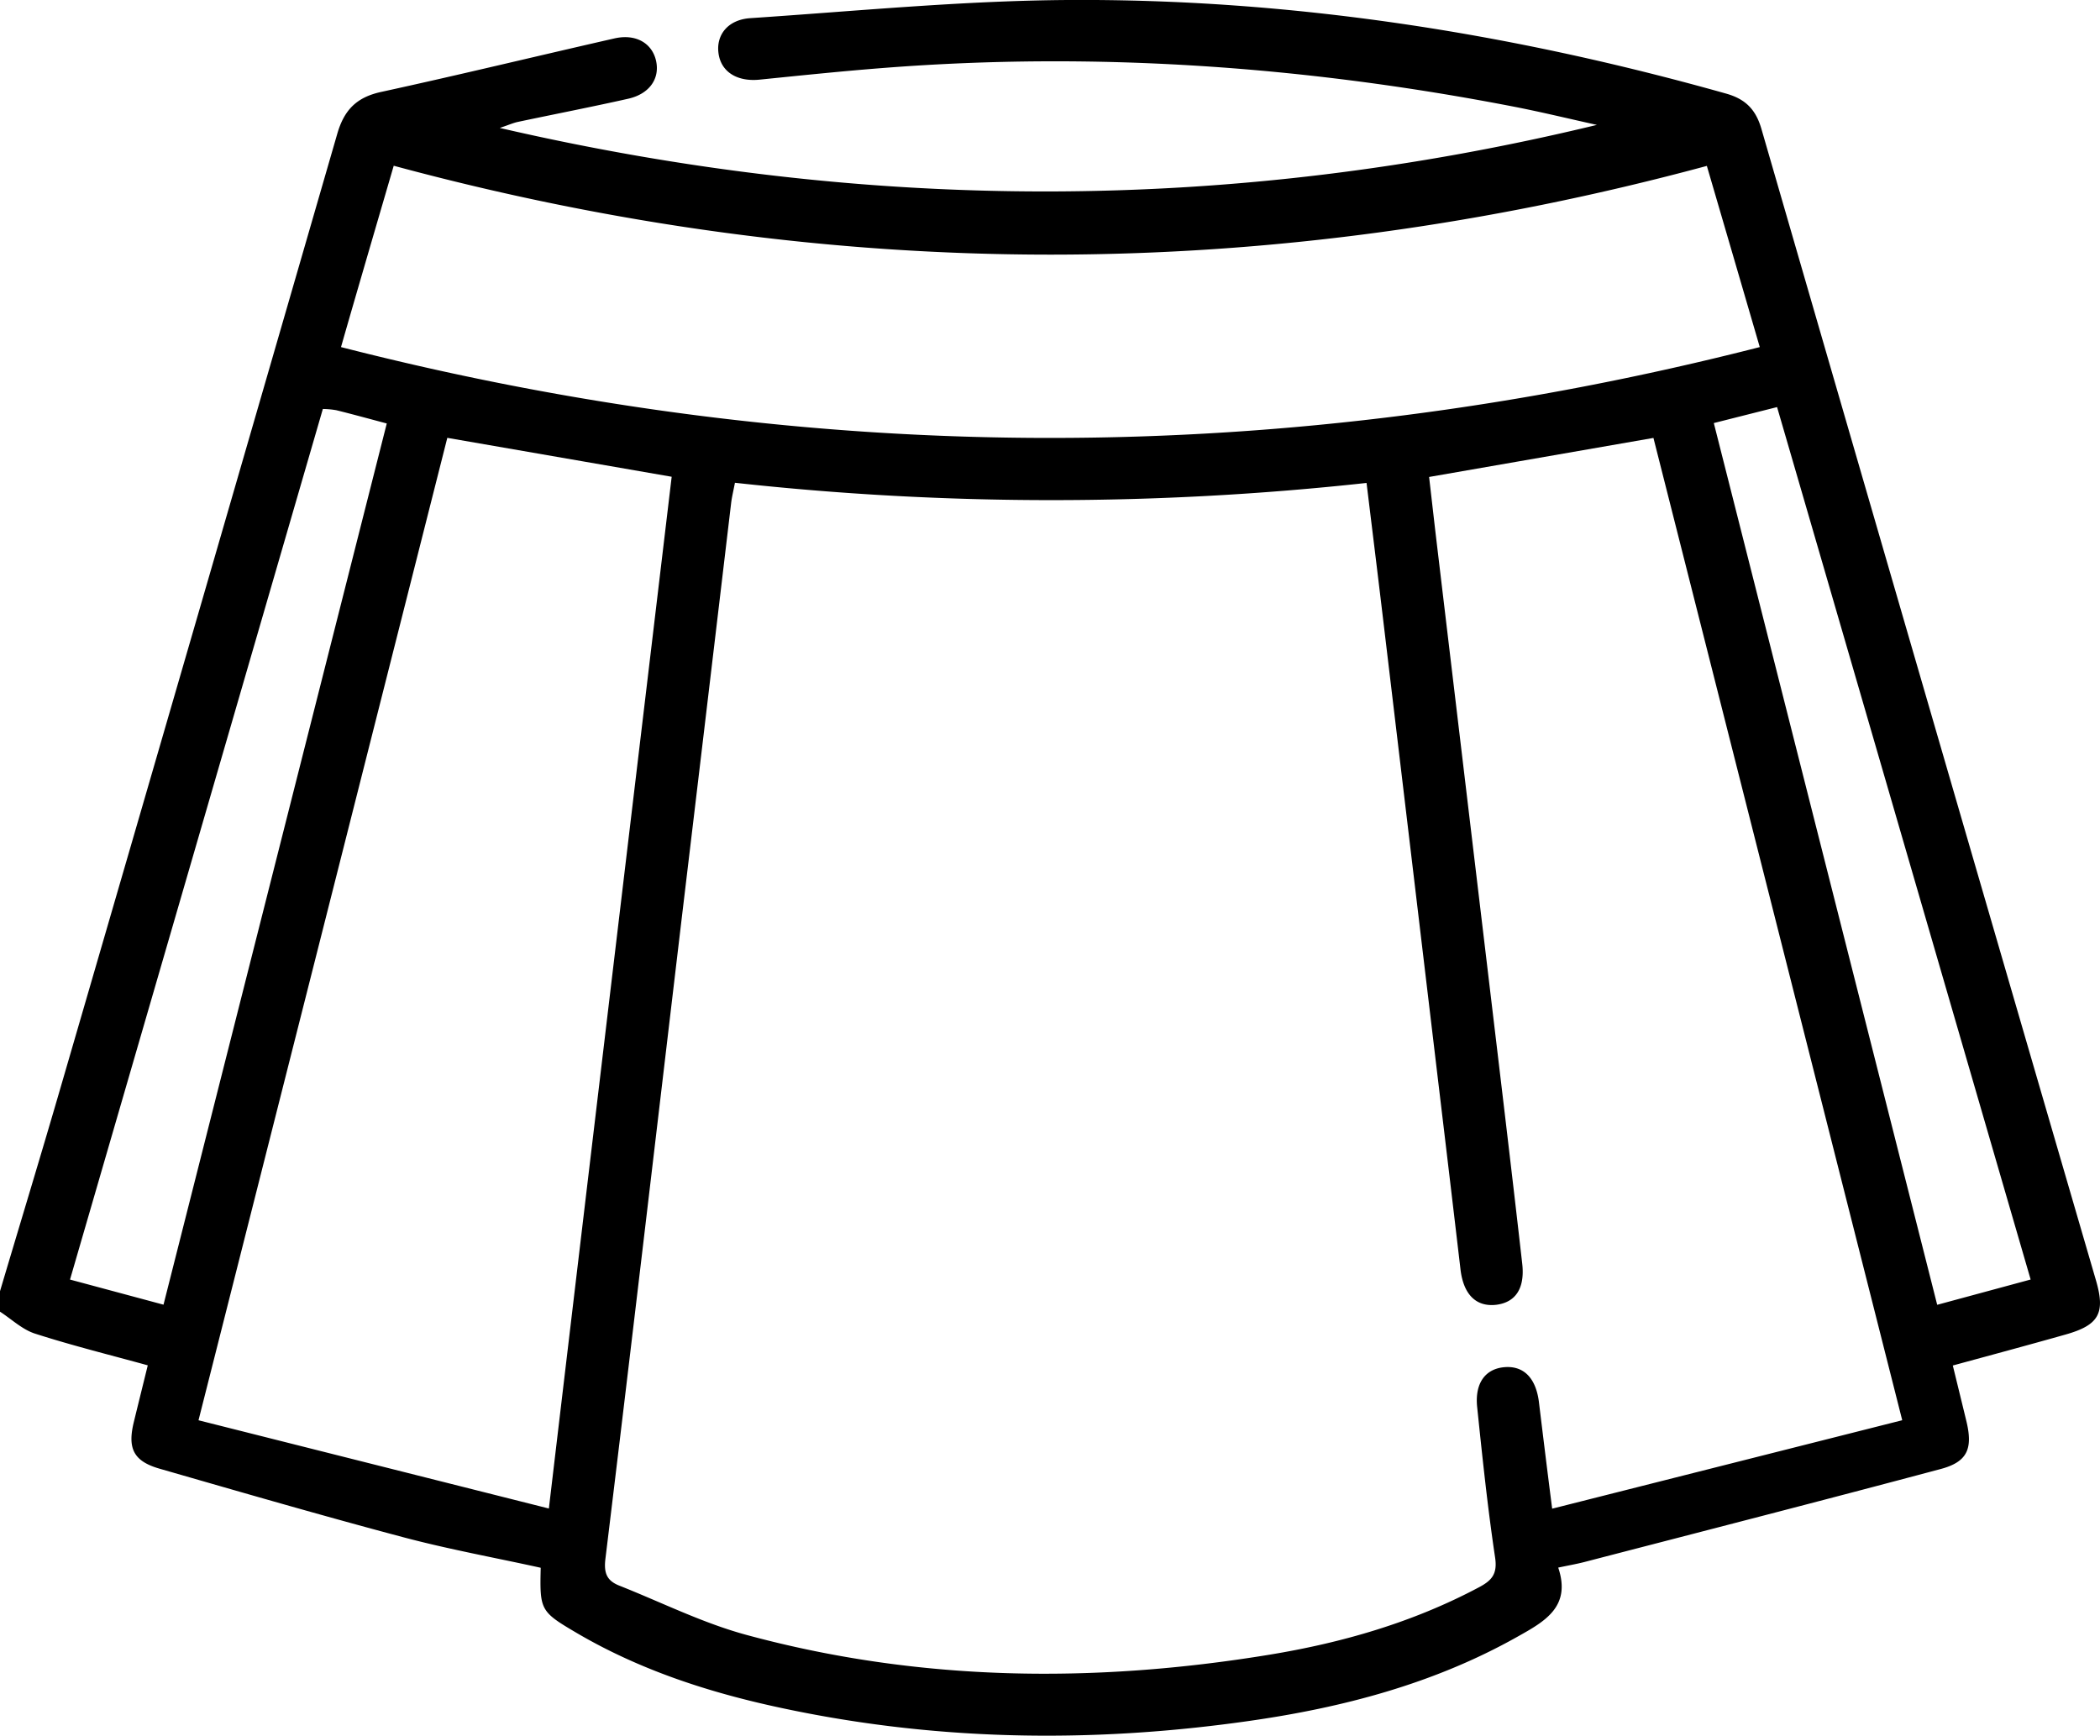 <svg xmlns="http://www.w3.org/2000/svg" viewBox="0 0 509.9 421.52"><g id="katman_2" data-name="katman 2"><g id="katman_1-2" data-name="katman 1"><path d="M0,313.57C5,296.75,10.1,280,15,263.1Q48.54,147.82,81.89,32.5c1.67-5.79,4.68-8.87,10.63-10.17,18.93-4.12,37.77-8.7,56.67-13,5.18-1.18,9.15,1.14,10.11,5.45s-1.62,8.06-6.82,9.21c-8.9,2-17.84,3.73-26.76,5.62-1.07.23-2.09.69-4.37,1.46,89.62,20.7,177.91,20.67,266.39-.74-6.69-1.47-13.35-3.1-20.07-4.41-50.6-9.82-101.59-13.43-153-9.43-10.09.78-20.16,1.83-30.22,2.85-5.48.56-9.43-1.9-10-6.49-.56-4.38,2.29-8.07,7.72-8.44,25.64-1.71,51.3-4.23,77-4.41C313.48-.36,366.81,8,419.15,22.74c4.64,1.31,7.16,3.82,8.53,8.53Q468.2,171.18,508.94,311c2.3,7.92.69,10.8-7.4,13.09-9.05,2.56-18.13,5-27.38,7.52,1.16,4.75,2.22,9.07,3.27,13.4,1.66,6.78.31,10-6.22,11.74-28.8,7.69-57.68,15.1-86.53,22.59-1.9.49-3.84.82-6.33,1.35,3.23,9.57-3.37,13.12-9.94,16.81-20.27,11.4-42.36,17.19-65.11,20.43-38.93,5.56-77.75,4.88-116.26-3.74-16.41-3.68-32.25-9-46.84-17.53-9-5.29-9.16-5.55-8.91-15.93-11-2.43-22.28-4.47-33.28-7.39-19.84-5.27-39.58-11-59.3-16.68-6.3-1.82-7.78-4.91-6.22-11.31,1.09-4.47,2.2-8.94,3.39-13.78-9.33-2.57-18.47-4.83-27.41-7.71-3.08-1-5.66-3.5-8.47-5.32ZM178.45,117.24c-.38,2-.74,3.43-.92,4.9q-6,50.64-12.05,101.28C159.35,275.14,153.3,326.86,147,378.56c-.43,3.51.39,5.33,3.38,6.51,10.3,4.08,20.33,9.13,31,12,41.83,11.33,84.25,11.75,126.81,4.78,17.73-2.91,34.9-7.86,50.9-16.37,3.11-1.65,4.53-3.21,3.94-7.21-1.82-12.13-3.09-24.35-4.36-36.56-.61-5.83,2-9.34,6.7-9.7s7.6,2.77,8.3,8.52c1,8.2,2,16.4,3.21,25.85l85-21.48c-20.37-80.45-40.4-159.55-60.41-238.55L347,115.83c.59,5.11,1.13,9.89,1.69,14.66q6.24,52.37,12.49,104.73c2.84,23.88,5.72,47.76,8.43,71.65.69,6.1-1.68,9.43-6.34,10-4.89.55-7.94-2.54-8.65-8.62q-2.64-22.48-5.34-45-6.79-57.06-13.6-114.13c-1.25-10.49-2.55-21-3.87-31.84A703.14,703.14,0,0,1,178.45,117.24ZM48.2,344.91l85.07,21.43c10-84.48,19.94-167.54,29.82-250.56l-54.48-9.45C88.55,185.58,68.58,264.43,48.2,344.91ZM95.6,40.25C93.4,47.79,91.32,54.9,89.25,62,87.13,69.3,85,76.58,82.8,84.29c115,29.44,229.56,29.39,344.49,0-4.37-15-8.57-29.36-12.85-44C307.94,69.05,202,69,95.6,40.25ZM78.39,99.32,17,310.74l22.7,6.1c18.11-71.5,36.11-142.6,54.21-214-4.29-1.14-8.26-2.23-12.25-3.22A20.53,20.53,0,0,0,78.39,99.32Zm337.74,3.42,54.24,214.13,22.69-6.14c-20.59-70.84-41-141.19-61.57-211.87Z"/></g></g></svg>